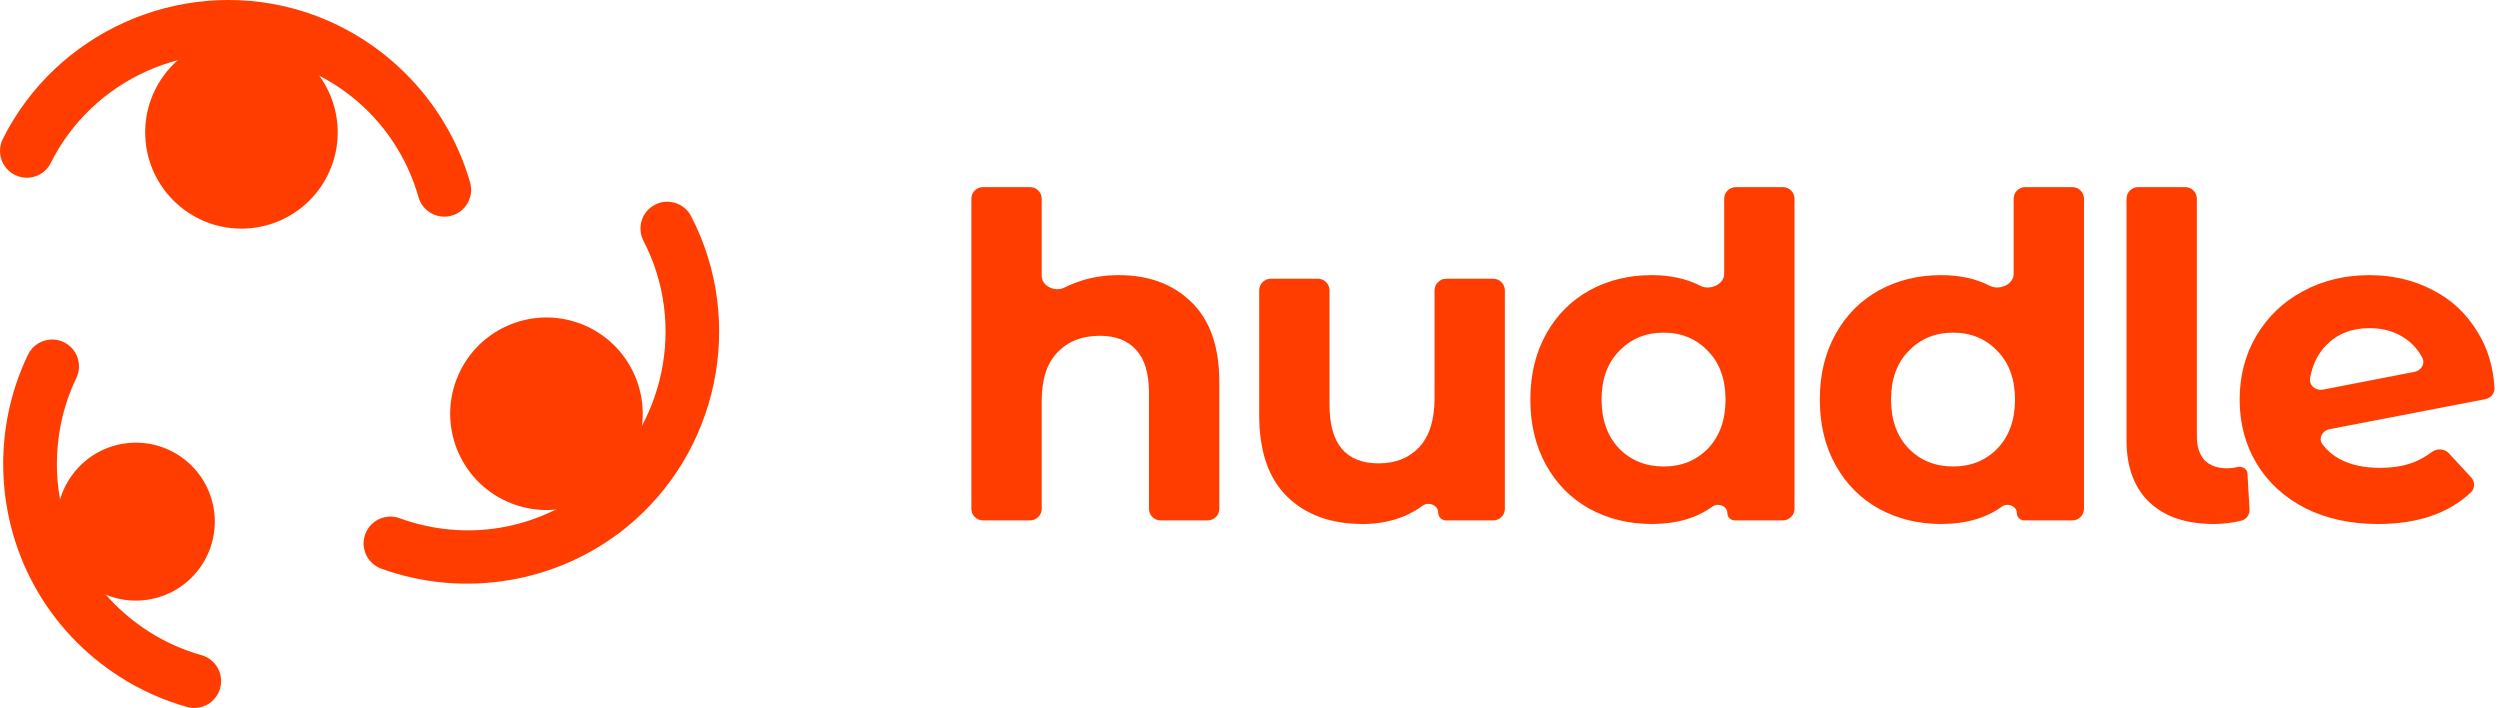 <svg width="113" height="32" viewBox="0 0 113 32" fill="none" xmlns="http://www.w3.org/2000/svg">
<g id="Group">
<g id="Group_2">
<path id="Vector" d="M50.569 12.436C51.927 12.436 53.021 12.842 53.849 13.654C54.691 14.466 55.113 15.671 55.113 17.268V22.997C55.113 23.287 54.877 23.522 54.587 23.522H52.46C52.169 23.522 51.934 23.287 51.934 22.997V17.756C51.934 16.889 51.744 16.246 51.364 15.827C50.983 15.394 50.433 15.177 49.713 15.177C48.912 15.177 48.273 15.427 47.798 15.928C47.322 16.416 47.085 17.146 47.085 18.121V22.997C47.085 23.287 46.849 23.522 46.559 23.522H44.432C44.142 23.522 43.906 23.287 43.906 22.997V8.982C43.906 8.692 44.142 8.457 44.432 8.457H46.559C46.849 8.457 47.085 8.692 47.085 8.982V12.47C47.085 12.937 47.691 13.21 48.108 12.999C48.269 12.918 48.437 12.845 48.613 12.781C49.211 12.551 49.863 12.436 50.569 12.436Z" fill="#FF3D00"/>
<path id="Vector_2" d="M67.495 12.599C67.785 12.599 68.02 12.834 68.02 13.124V22.997C68.02 23.287 67.785 23.522 67.495 23.522H65.363C65.165 23.522 65.005 23.362 65.005 23.165C65.005 22.835 64.575 22.662 64.308 22.855C64.058 23.037 63.788 23.191 63.497 23.319C62.913 23.563 62.282 23.685 61.602 23.685C60.163 23.685 59.021 23.272 58.179 22.446C57.337 21.621 56.916 20.396 56.916 18.771V13.124C56.916 12.834 57.151 12.599 57.442 12.599H59.569C59.859 12.599 60.094 12.834 60.094 13.124V18.304C60.094 20.064 60.835 20.944 62.315 20.944C63.076 20.944 63.687 20.7 64.149 20.213C64.611 19.712 64.842 18.974 64.842 18V13.124C64.842 12.834 65.077 12.599 65.368 12.599H67.495Z" fill="#FF3D00"/>
<path id="Vector_3" d="M80.586 8.457C80.876 8.457 81.112 8.692 81.112 8.982V22.997C81.112 23.287 80.876 23.522 80.586 23.522H78.41C78.225 23.522 78.076 23.372 78.076 23.188C78.076 22.875 77.656 22.711 77.404 22.896C76.683 23.421 75.766 23.684 74.653 23.684C73.62 23.684 72.683 23.454 71.841 22.994C71.012 22.534 70.36 21.877 69.885 21.024C69.41 20.172 69.172 19.184 69.172 18.06C69.172 16.937 69.41 15.948 69.885 15.096C70.36 14.243 71.012 13.587 71.841 13.126C72.683 12.666 73.62 12.436 74.653 12.436C75.497 12.436 76.231 12.596 76.853 12.917C77.281 13.138 77.933 12.863 77.933 12.381V8.982C77.933 8.692 78.168 8.457 78.459 8.457H80.586ZM75.203 21.085C76.004 21.085 76.67 20.815 77.2 20.273C77.729 19.718 77.994 18.98 77.994 18.06C77.994 17.14 77.729 16.409 77.2 15.867C76.67 15.312 76.004 15.035 75.203 15.035C74.388 15.035 73.715 15.312 73.186 15.867C72.656 16.409 72.391 17.14 72.391 18.06C72.391 18.98 72.656 19.718 73.186 20.273C73.715 20.815 74.388 21.085 75.203 21.085Z" fill="#FF3D00"/>
<path id="Vector_4" d="M93.67 8.457C93.96 8.457 94.196 8.692 94.196 8.982V22.997C94.196 23.287 93.96 23.522 93.67 23.522H91.494C91.309 23.522 91.16 23.372 91.16 23.188C91.16 22.875 90.74 22.711 90.488 22.896C89.767 23.421 88.85 23.684 87.737 23.684C86.704 23.684 85.767 23.454 84.925 22.994C84.096 22.534 83.444 21.877 82.969 21.024C82.493 20.172 82.256 19.184 82.256 18.06C82.256 16.937 82.493 15.948 82.969 15.096C83.444 14.243 84.096 13.587 84.925 13.126C85.767 12.666 86.704 12.436 87.737 12.436C88.582 12.436 89.315 12.596 89.937 12.917C90.365 13.138 91.017 12.863 91.017 12.381V8.982C91.017 8.692 91.252 8.457 91.543 8.457H93.67ZM88.287 21.085C89.088 21.085 89.754 20.815 90.284 20.273C90.813 19.718 91.078 18.98 91.078 18.06C91.078 17.14 90.813 16.409 90.284 15.867C89.754 15.312 89.088 15.035 88.287 15.035C87.472 15.035 86.799 15.312 86.27 15.867C85.74 16.409 85.475 17.14 85.475 18.06C85.475 18.98 85.74 19.718 86.27 20.273C86.799 20.815 87.472 21.085 88.287 21.085Z" fill="#FF3D00"/>
<path id="Vector_5" d="M100.052 23.684C98.815 23.684 97.851 23.359 97.158 22.709C96.466 22.046 96.119 21.112 96.119 19.908V8.982C96.119 8.692 96.355 8.457 96.645 8.457H98.772C99.062 8.457 99.298 8.692 99.298 8.982V19.725C99.298 20.185 99.413 20.544 99.644 20.801C99.888 21.045 100.228 21.166 100.663 21.166C100.826 21.166 100.989 21.146 101.152 21.106C101.346 21.061 101.573 21.197 101.584 21.395L101.679 23.018C101.692 23.256 101.546 23.475 101.315 23.532C100.906 23.633 100.484 23.684 100.052 23.684Z" fill="#FF3D00"/>
<path id="Vector_6" d="M107.569 21.147C108.14 21.147 108.642 21.066 109.077 20.903C109.369 20.788 109.648 20.633 109.911 20.437C110.148 20.262 110.484 20.268 110.684 20.484L111.69 21.571C111.872 21.768 111.878 22.074 111.682 22.258C110.668 23.209 109.27 23.685 107.488 23.685C106.251 23.685 105.158 23.448 104.207 22.974C103.256 22.487 102.523 21.817 102.007 20.964C101.491 20.111 101.232 19.143 101.232 18.061C101.232 16.991 101.484 16.03 101.986 15.178C102.502 14.311 103.202 13.641 104.085 13.168C104.981 12.68 105.987 12.437 107.1 12.437C108.146 12.437 109.097 12.66 109.953 13.107C110.809 13.54 111.488 14.176 111.99 15.015C112.44 15.734 112.694 16.571 112.751 17.526C112.767 17.777 112.586 17.994 112.339 18.041L105.295 19.399C104.966 19.463 104.776 19.818 104.978 20.085C105.181 20.355 105.434 20.574 105.735 20.741C106.238 21.011 106.849 21.147 107.569 21.147ZM107.1 14.832C106.299 14.832 105.647 15.089 105.144 15.604C104.769 15.988 104.527 16.481 104.416 17.083C104.356 17.414 104.664 17.675 104.995 17.611L109.137 16.807C109.436 16.749 109.628 16.447 109.49 16.177C109.321 15.846 109.081 15.567 108.771 15.34C108.309 15.002 107.752 14.832 107.1 14.832Z" fill="#FF3D00"/>
</g>
<g id="Group_3">
<path id="Vector_7" d="M2.357 15.346C1.905 15.346 1.471 15.6 1.263 16.035C0.86 16.874 0.561 17.761 0.376 18.672C0.223 19.424 0.145 20.197 0.145 20.969C0.145 24.891 2.119 28.491 5.426 30.599C6.365 31.198 7.384 31.654 8.453 31.954C9.099 32.136 9.767 31.759 9.949 31.113C10.13 30.466 9.754 29.796 9.109 29.614C8.269 29.378 7.468 29.02 6.73 28.549C4.126 26.89 2.571 24.056 2.571 20.969C2.571 20.36 2.633 19.751 2.754 19.158C2.9 18.443 3.134 17.746 3.45 17.087C3.74 16.482 3.486 15.756 2.882 15.465C2.713 15.383 2.533 15.345 2.357 15.345V15.346Z" fill="#FF3D00"/>
<path id="Vector_8" d="M8.25 20.699C6.659 19.534 4.426 19.88 3.262 21.47C2.097 23.06 2.443 25.293 4.033 26.457C5.623 27.622 7.856 27.277 9.02 25.687C10.185 24.096 9.84 21.863 8.25 20.699Z" fill="#FF3D00"/>
<path id="Vector_9" d="M20.638 17.142C19.777 19.385 20.897 21.902 23.14 22.763C25.384 23.624 27.901 22.504 28.762 20.261C29.623 18.017 28.502 15.501 26.259 14.639C24.016 13.778 21.499 14.899 20.638 17.142Z" fill="#FF3D00"/>
<path id="Vector_10" d="M28.292 23.852C32.475 20.465 33.714 14.543 31.238 9.772C30.929 9.178 30.198 8.946 29.603 9.254C29.008 9.562 28.777 10.295 29.086 10.889C31.034 14.642 30.059 19.302 26.766 21.968C24.301 23.965 21.047 24.509 18.06 23.423C17.432 23.195 16.736 23.519 16.507 24.148C16.278 24.778 16.603 25.473 17.232 25.702C20.969 27.06 25.206 26.351 28.292 23.852Z" fill="#FF3D00"/>
<path id="Vector_11" d="M11.293 10.317C13.687 10.108 15.457 7.998 15.248 5.604C15.039 3.21 12.928 1.439 10.534 1.649C8.141 1.858 6.37 3.968 6.579 6.362C6.789 8.756 8.899 10.527 11.293 10.317Z" fill="#FF3D00"/>
<path id="Vector_12" d="M13.251 0.385C8.051 -1.008 2.532 1.471 0.128 6.279C-0.171 6.878 0.071 7.606 0.671 7.905C1.269 8.206 1.998 7.962 2.297 7.363C4.188 3.58 8.531 1.631 12.624 2.727C15.688 3.548 18.041 5.862 18.918 8.915C19.102 9.558 19.774 9.93 20.418 9.746C21.061 9.561 21.433 8.889 21.248 8.246C20.151 4.425 17.086 1.413 13.251 0.385Z" fill="#FF3D00"/>
</g>
</g>
</svg>
